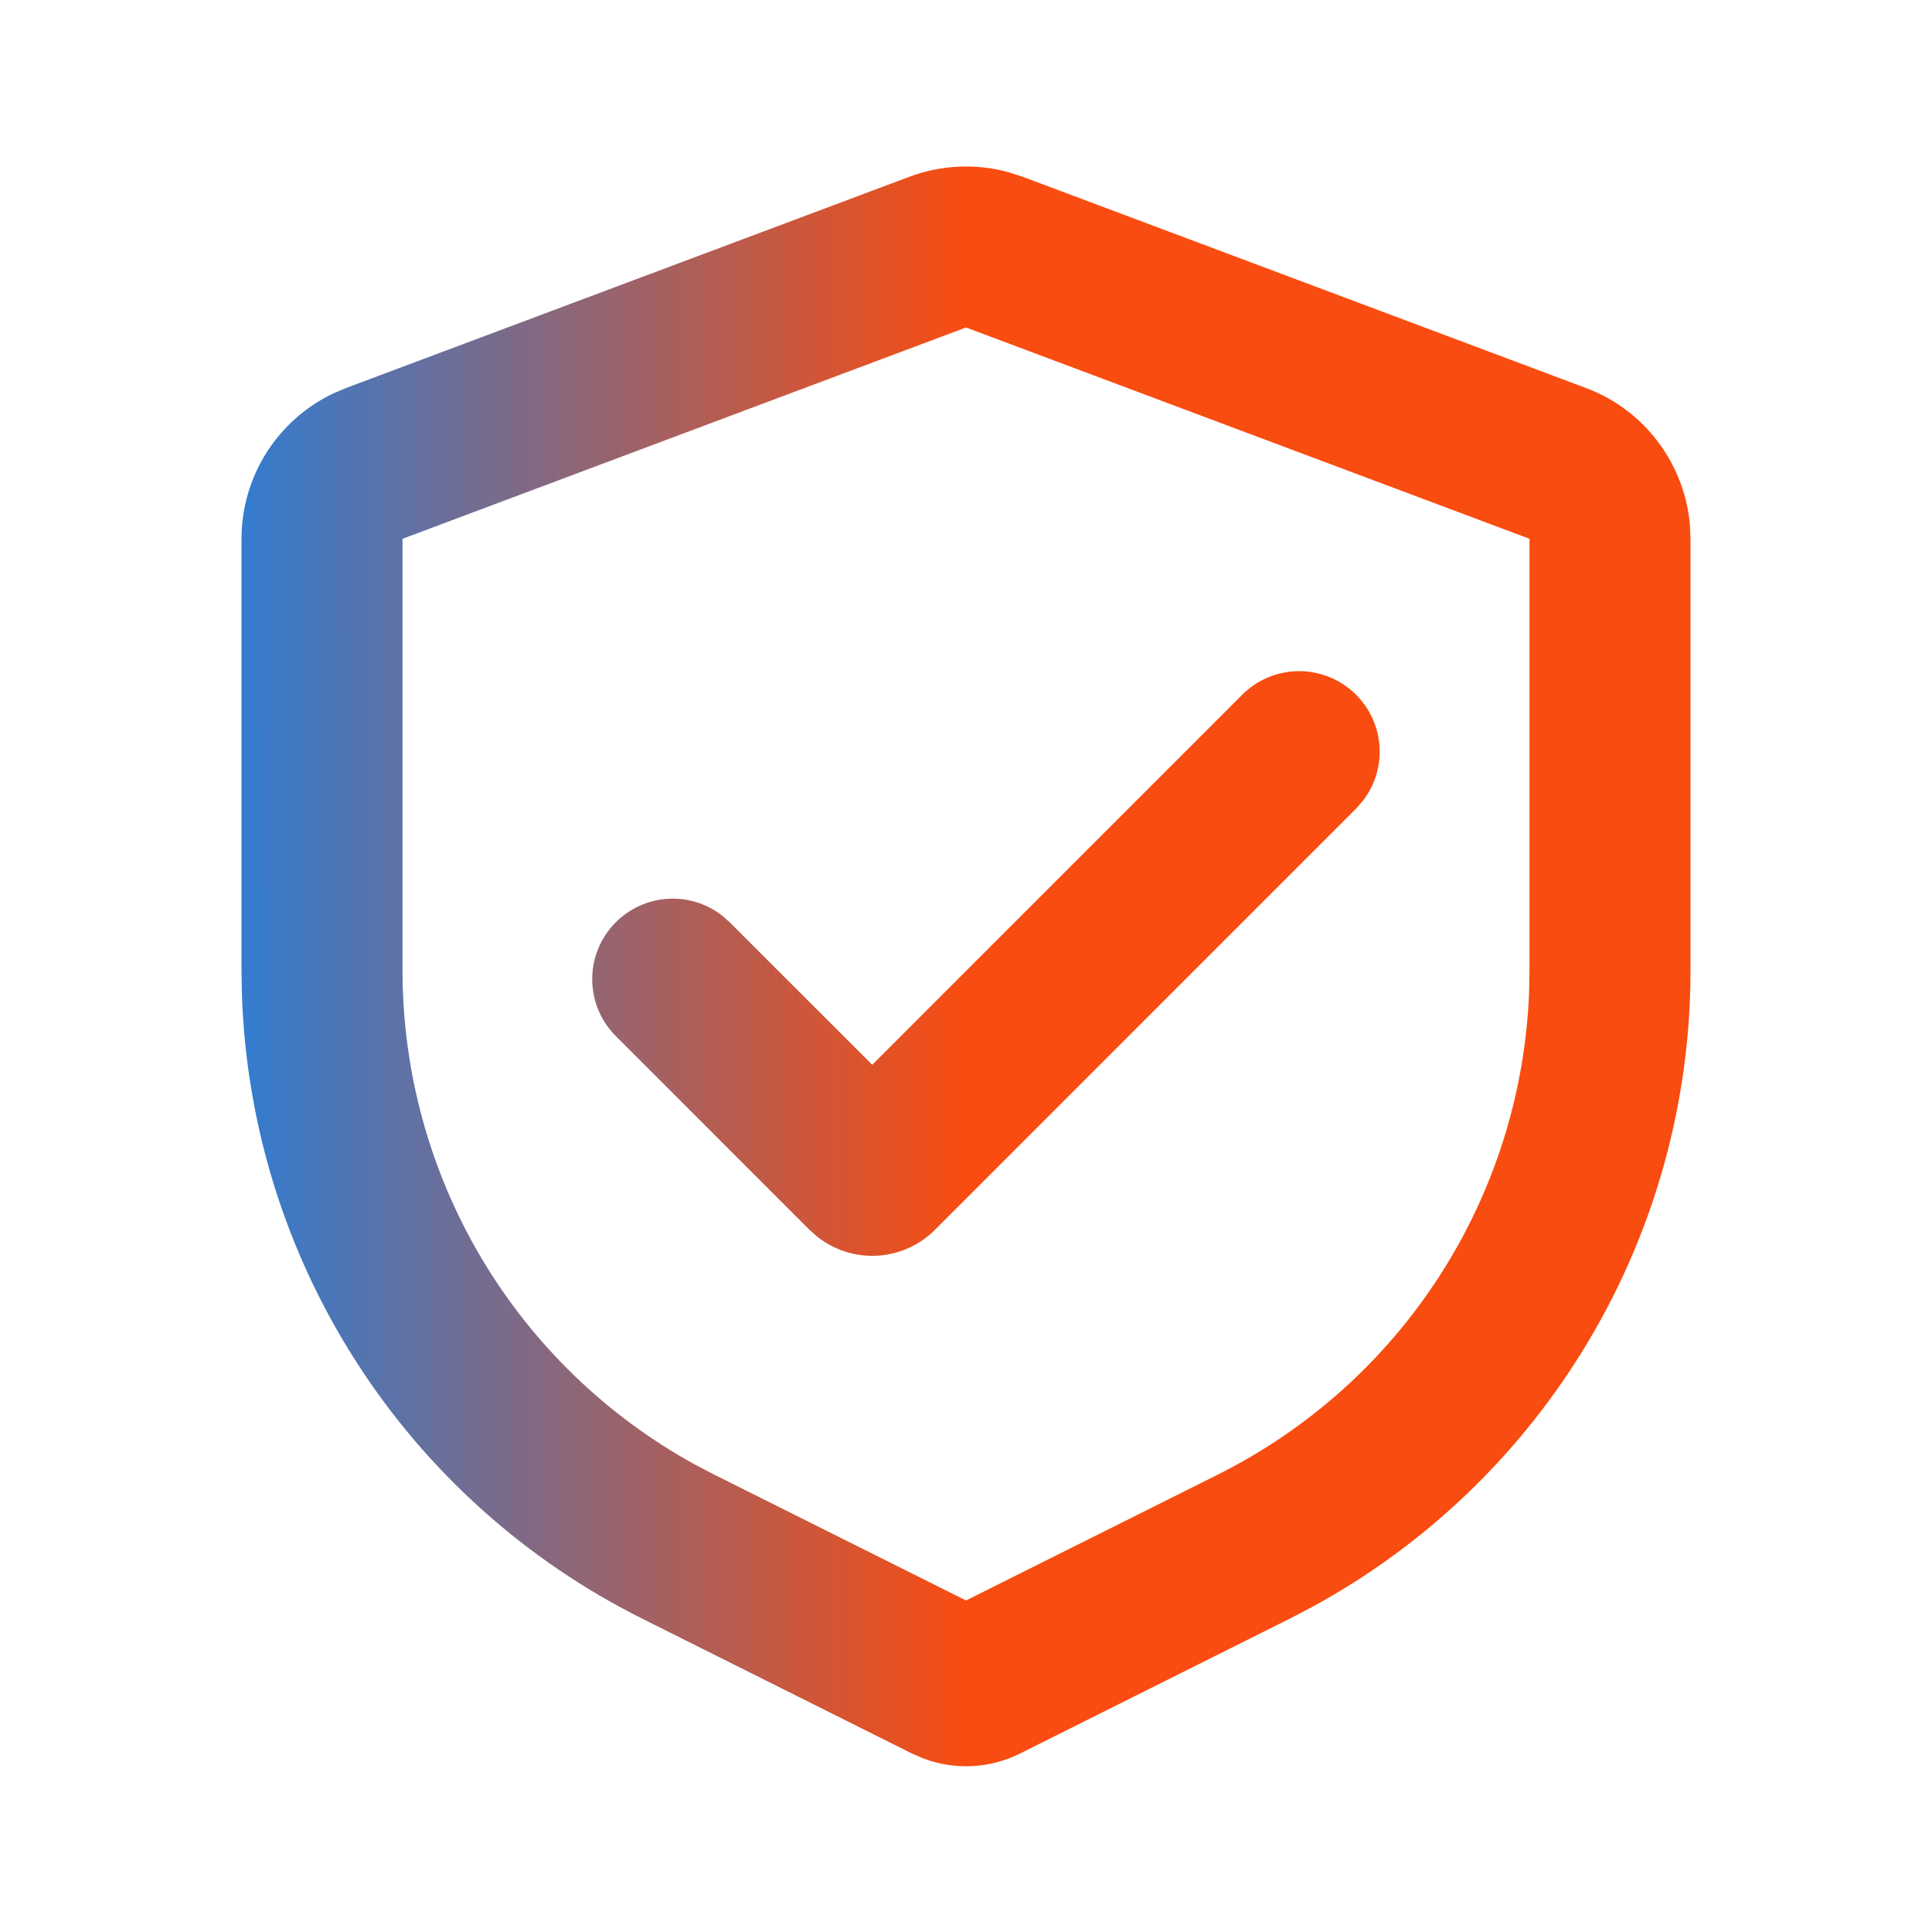 <svg width="32" height="32" viewBox="0 0 32 32" fill="none" xmlns="http://www.w3.org/2000/svg">
<g clip-path="url(#clip0_7_46)">
<mask id="mask0_7_46" style="mask-type:luminance" maskUnits="userSpaceOnUse" x="0" y="0" width="32" height="32">
<path d="M32 0H0V32H32V0Z" fill="white"/>
</mask>
<g mask="url(#mask0_7_46)">
<path d="M15.064 2.927C15.59 2.73 16.165 2.704 16.707 2.853L16.936 2.927L26.269 6.427C26.743 6.604 27.156 6.912 27.46 7.316C27.765 7.719 27.949 8.2 27.991 8.704L28 8.924V16.075C28 18.235 27.417 20.356 26.311 22.212C25.206 24.069 23.62 25.593 21.721 26.623L21.367 26.808L16.895 29.044C16.648 29.167 16.38 29.238 16.105 29.252C15.83 29.266 15.555 29.224 15.297 29.127L15.105 29.044L10.633 26.808C8.701 25.842 7.065 24.372 5.899 22.553C4.732 20.734 4.079 18.634 4.007 16.475L4 16.075V8.924C4 8.419 4.144 7.924 4.414 7.497C4.684 7.071 5.07 6.729 5.527 6.513L5.731 6.427L15.064 2.927ZM16 5.424L6.667 8.924V16.075C6.667 17.748 7.117 19.391 7.969 20.83C8.822 22.27 10.046 23.454 11.513 24.259L11.827 24.423L16 26.509L20.173 24.423C21.67 23.674 22.939 22.537 23.845 21.131C24.752 19.724 25.264 18.099 25.327 16.427L25.333 16.075V8.924L16 5.424ZM20.577 11.505C20.817 11.266 21.139 11.127 21.478 11.117C21.816 11.107 22.146 11.226 22.4 11.45C22.654 11.674 22.814 11.986 22.846 12.323C22.878 12.661 22.781 12.997 22.573 13.265L22.463 13.391L15.484 20.371C15.23 20.625 14.891 20.777 14.532 20.798C14.173 20.819 13.819 20.707 13.537 20.484L13.409 20.371L10.204 17.165C9.962 16.926 9.821 16.603 9.81 16.263C9.798 15.923 9.917 15.592 10.142 15.337C10.367 15.081 10.681 14.922 11.02 14.89C11.358 14.859 11.696 14.958 11.964 15.168L12.089 15.279L14.447 17.636L20.577 11.505Z" fill="url(#paint0_linear_7_46)"/>
</g>
</g>
<defs>
<linearGradient id="paint0_linear_7_46" x1="4" y1="6.448" x2="16" y2="6.433" gradientUnits="userSpaceOnUse">
<stop stop-color="#337CCF"/>
<stop offset="1" stop-color="#F94C10"/>
</linearGradient>
<clipPath id="clip0_7_46">
<rect width="32" height="32" fill="white"/>
</clipPath>
</defs>
</svg>
